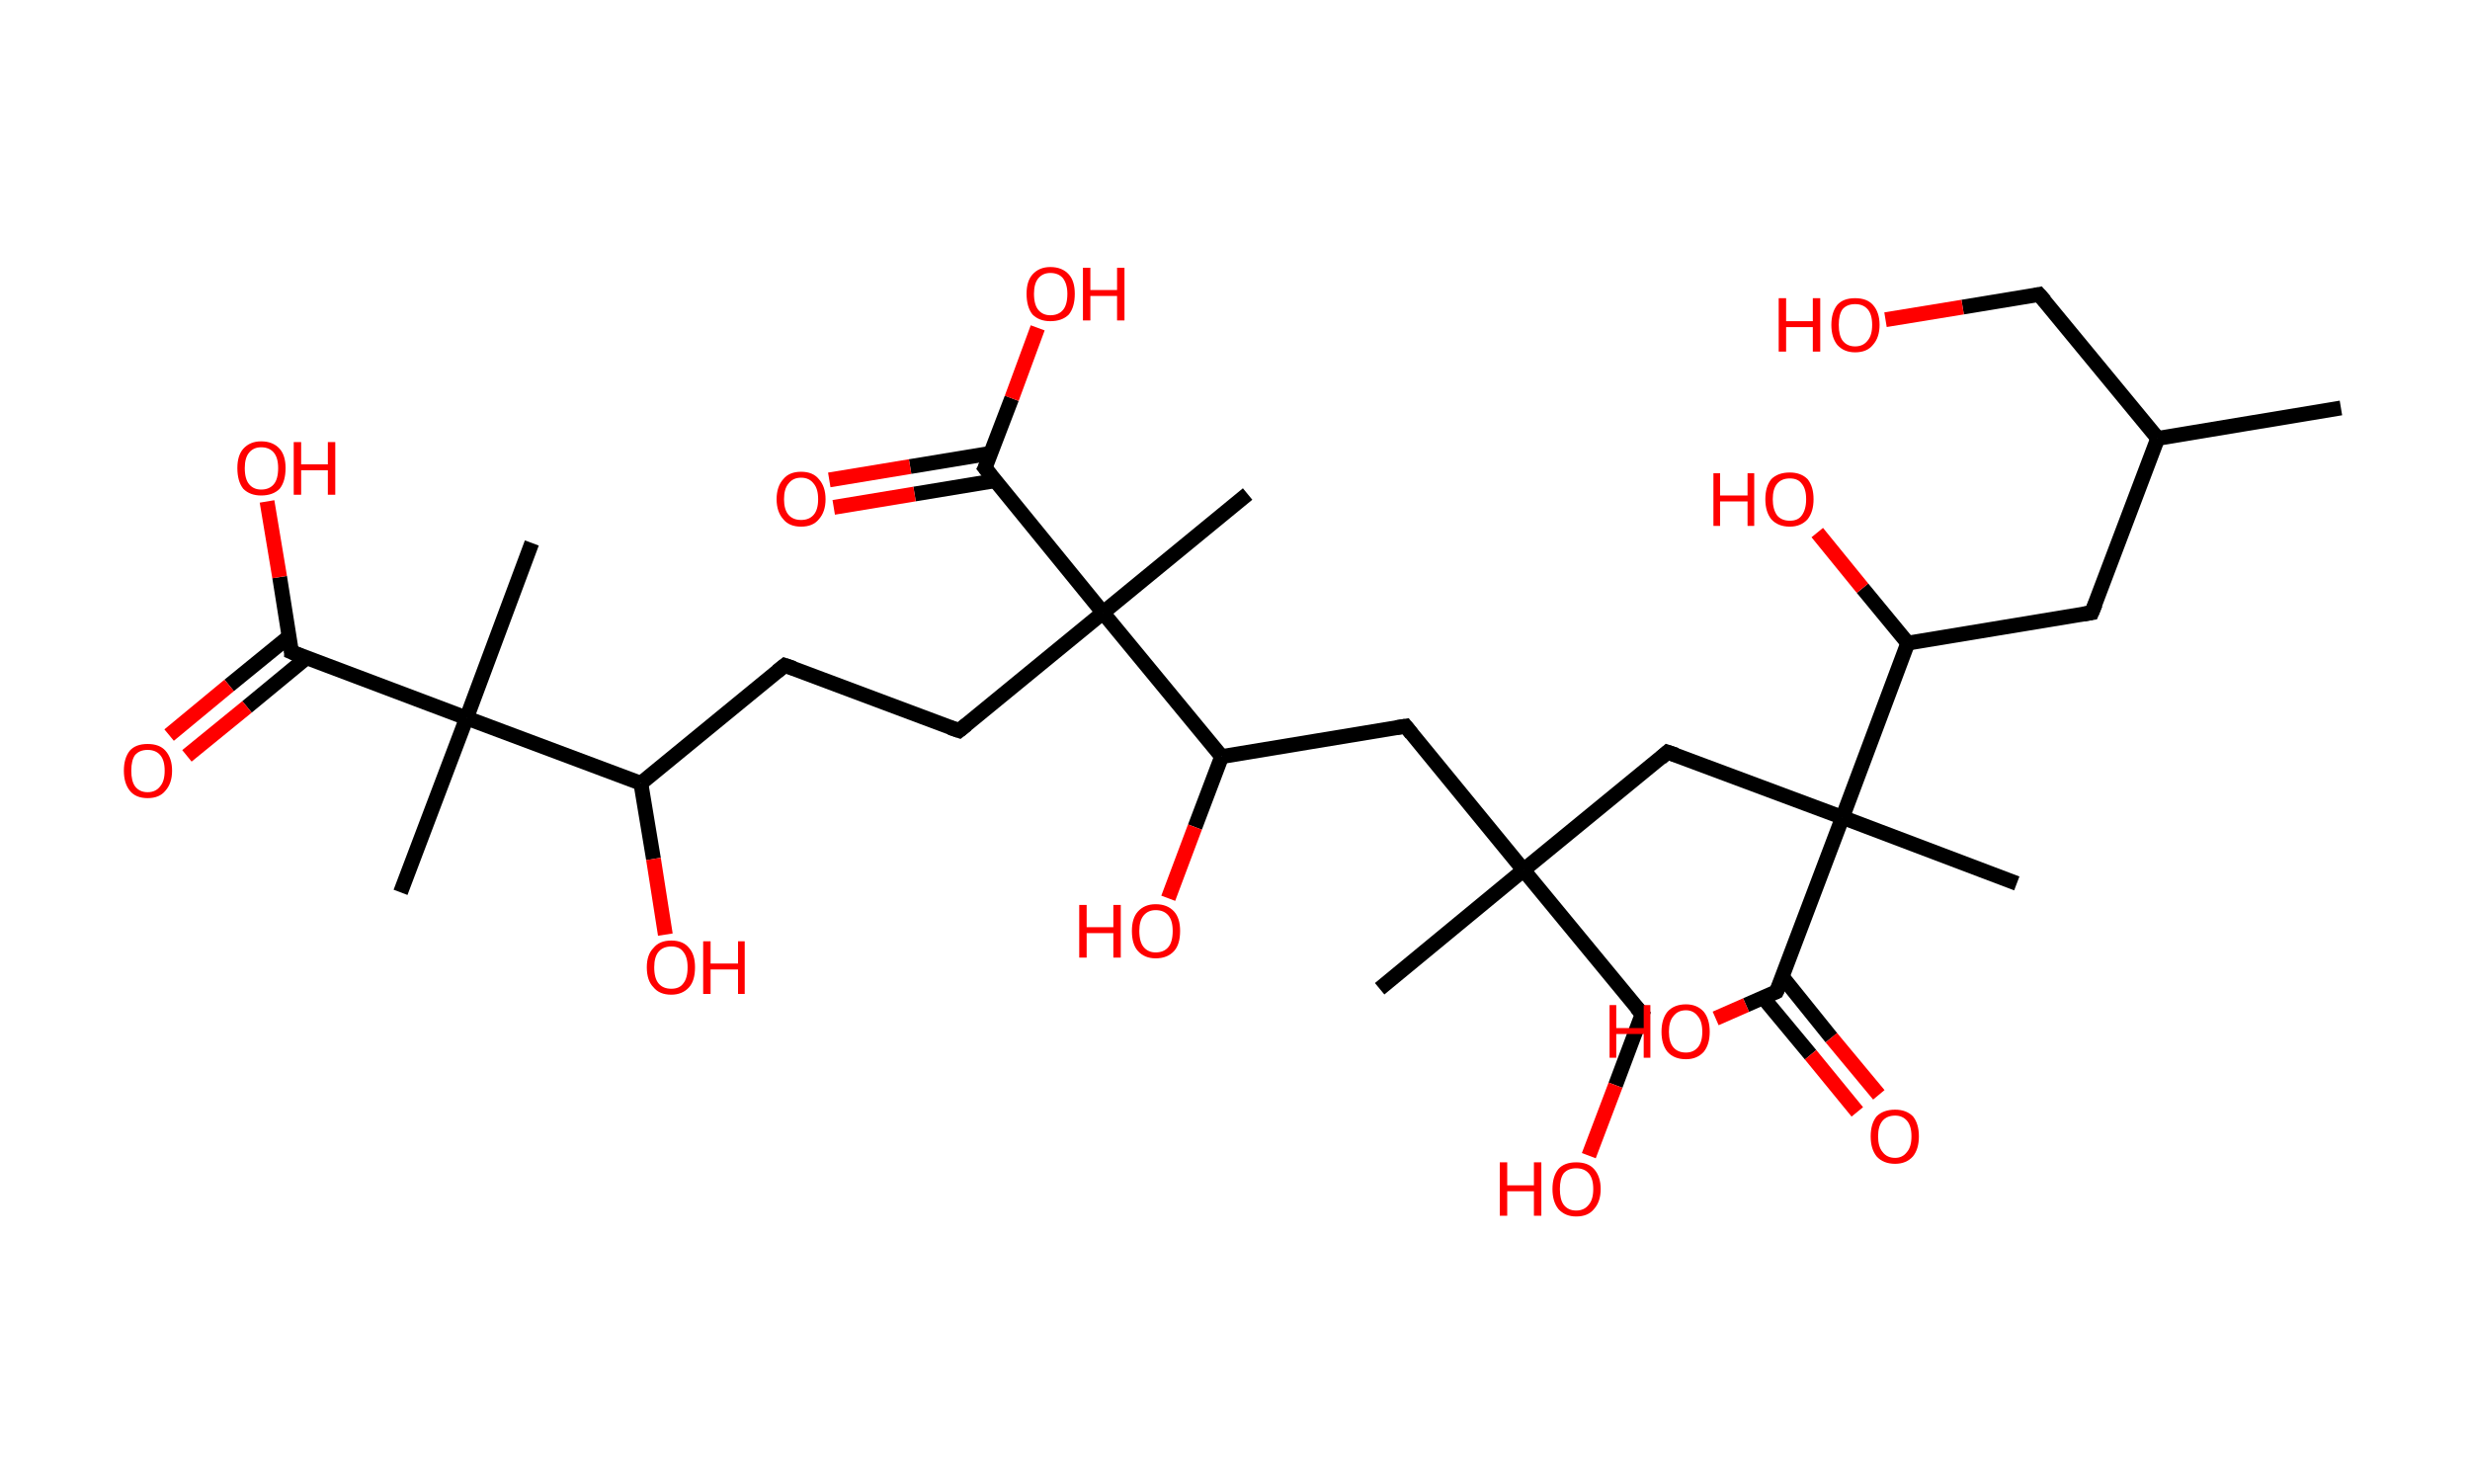 <?xml version='1.0' encoding='ASCII' standalone='yes'?>
<svg xmlns="http://www.w3.org/2000/svg" xmlns:rdkit="http://www.rdkit.org/xml" xmlns:xlink="http://www.w3.org/1999/xlink" version="1.1" baseProfile="full" xml:space="preserve" width="333px" height="200px" viewBox="0 0 333 200">
<!-- END OF HEADER -->
<rect style="opacity:1.0;fill:#FFFFFF;stroke:none" width="333.0" height="200.0" x="0.0" y="0.0"> </rect>
<path class="bond-0 atom-0 atom-1" d="M 315.6,55.0 L 290.9,59.1" style="fill:none;fill-rule:evenodd;stroke:#000000;stroke-width:2.0px;stroke-linecap:butt;stroke-linejoin:miter;stroke-opacity:1"/>
<path class="bond-1 atom-1 atom-2" d="M 290.9,59.1 L 274.9,39.7" style="fill:none;fill-rule:evenodd;stroke:#000000;stroke-width:2.0px;stroke-linecap:butt;stroke-linejoin:miter;stroke-opacity:1"/>
<path class="bond-2 atom-2 atom-3" d="M 274.9,39.7 L 264.6,41.4" style="fill:none;fill-rule:evenodd;stroke:#000000;stroke-width:2.0px;stroke-linecap:butt;stroke-linejoin:miter;stroke-opacity:1"/>
<path class="bond-2 atom-2 atom-3" d="M 264.6,41.4 L 254.2,43.1" style="fill:none;fill-rule:evenodd;stroke:#FF0000;stroke-width:2.0px;stroke-linecap:butt;stroke-linejoin:miter;stroke-opacity:1"/>
<path class="bond-3 atom-1 atom-4" d="M 290.9,59.1 L 282.0,82.6" style="fill:none;fill-rule:evenodd;stroke:#000000;stroke-width:2.0px;stroke-linecap:butt;stroke-linejoin:miter;stroke-opacity:1"/>
<path class="bond-4 atom-4 atom-5" d="M 282.0,82.6 L 257.2,86.7" style="fill:none;fill-rule:evenodd;stroke:#000000;stroke-width:2.0px;stroke-linecap:butt;stroke-linejoin:miter;stroke-opacity:1"/>
<path class="bond-5 atom-5 atom-6" d="M 257.2,86.7 L 251.1,79.3" style="fill:none;fill-rule:evenodd;stroke:#000000;stroke-width:2.0px;stroke-linecap:butt;stroke-linejoin:miter;stroke-opacity:1"/>
<path class="bond-5 atom-5 atom-6" d="M 251.1,79.3 L 245.0,71.8" style="fill:none;fill-rule:evenodd;stroke:#FF0000;stroke-width:2.0px;stroke-linecap:butt;stroke-linejoin:miter;stroke-opacity:1"/>
<path class="bond-6 atom-5 atom-7" d="M 257.2,86.7 L 248.4,110.2" style="fill:none;fill-rule:evenodd;stroke:#000000;stroke-width:2.0px;stroke-linecap:butt;stroke-linejoin:miter;stroke-opacity:1"/>
<path class="bond-7 atom-7 atom-8" d="M 248.4,110.2 L 271.9,119.1" style="fill:none;fill-rule:evenodd;stroke:#000000;stroke-width:2.0px;stroke-linecap:butt;stroke-linejoin:miter;stroke-opacity:1"/>
<path class="bond-8 atom-7 atom-9" d="M 248.4,110.2 L 224.8,101.4" style="fill:none;fill-rule:evenodd;stroke:#000000;stroke-width:2.0px;stroke-linecap:butt;stroke-linejoin:miter;stroke-opacity:1"/>
<path class="bond-9 atom-9 atom-10" d="M 224.8,101.4 L 205.4,117.3" style="fill:none;fill-rule:evenodd;stroke:#000000;stroke-width:2.0px;stroke-linecap:butt;stroke-linejoin:miter;stroke-opacity:1"/>
<path class="bond-10 atom-10 atom-11" d="M 205.4,117.3 L 186.0,133.3" style="fill:none;fill-rule:evenodd;stroke:#000000;stroke-width:2.0px;stroke-linecap:butt;stroke-linejoin:miter;stroke-opacity:1"/>
<path class="bond-11 atom-10 atom-12" d="M 205.4,117.3 L 221.4,136.7" style="fill:none;fill-rule:evenodd;stroke:#000000;stroke-width:2.0px;stroke-linecap:butt;stroke-linejoin:miter;stroke-opacity:1"/>
<path class="bond-12 atom-12 atom-13" d="M 221.4,136.7 L 217.8,146.3" style="fill:none;fill-rule:evenodd;stroke:#000000;stroke-width:2.0px;stroke-linecap:butt;stroke-linejoin:miter;stroke-opacity:1"/>
<path class="bond-12 atom-12 atom-13" d="M 217.8,146.3 L 214.2,155.8" style="fill:none;fill-rule:evenodd;stroke:#FF0000;stroke-width:2.0px;stroke-linecap:butt;stroke-linejoin:miter;stroke-opacity:1"/>
<path class="bond-13 atom-10 atom-14" d="M 205.4,117.3 L 189.5,97.9" style="fill:none;fill-rule:evenodd;stroke:#000000;stroke-width:2.0px;stroke-linecap:butt;stroke-linejoin:miter;stroke-opacity:1"/>
<path class="bond-14 atom-14 atom-15" d="M 189.5,97.9 L 164.7,102.0" style="fill:none;fill-rule:evenodd;stroke:#000000;stroke-width:2.0px;stroke-linecap:butt;stroke-linejoin:miter;stroke-opacity:1"/>
<path class="bond-15 atom-15 atom-16" d="M 164.7,102.0 L 161.1,111.5" style="fill:none;fill-rule:evenodd;stroke:#000000;stroke-width:2.0px;stroke-linecap:butt;stroke-linejoin:miter;stroke-opacity:1"/>
<path class="bond-15 atom-15 atom-16" d="M 161.1,111.5 L 157.5,121.1" style="fill:none;fill-rule:evenodd;stroke:#FF0000;stroke-width:2.0px;stroke-linecap:butt;stroke-linejoin:miter;stroke-opacity:1"/>
<path class="bond-16 atom-15 atom-17" d="M 164.7,102.0 L 148.7,82.6" style="fill:none;fill-rule:evenodd;stroke:#000000;stroke-width:2.0px;stroke-linecap:butt;stroke-linejoin:miter;stroke-opacity:1"/>
<path class="bond-17 atom-17 atom-18" d="M 148.7,82.6 L 168.2,66.6" style="fill:none;fill-rule:evenodd;stroke:#000000;stroke-width:2.0px;stroke-linecap:butt;stroke-linejoin:miter;stroke-opacity:1"/>
<path class="bond-18 atom-17 atom-19" d="M 148.7,82.6 L 129.3,98.5" style="fill:none;fill-rule:evenodd;stroke:#000000;stroke-width:2.0px;stroke-linecap:butt;stroke-linejoin:miter;stroke-opacity:1"/>
<path class="bond-19 atom-19 atom-20" d="M 129.3,98.5 L 105.8,89.7" style="fill:none;fill-rule:evenodd;stroke:#000000;stroke-width:2.0px;stroke-linecap:butt;stroke-linejoin:miter;stroke-opacity:1"/>
<path class="bond-20 atom-20 atom-21" d="M 105.8,89.7 L 86.4,105.6" style="fill:none;fill-rule:evenodd;stroke:#000000;stroke-width:2.0px;stroke-linecap:butt;stroke-linejoin:miter;stroke-opacity:1"/>
<path class="bond-21 atom-21 atom-22" d="M 86.4,105.6 L 88.1,115.8" style="fill:none;fill-rule:evenodd;stroke:#000000;stroke-width:2.0px;stroke-linecap:butt;stroke-linejoin:miter;stroke-opacity:1"/>
<path class="bond-21 atom-21 atom-22" d="M 88.1,115.8 L 89.7,126.0" style="fill:none;fill-rule:evenodd;stroke:#FF0000;stroke-width:2.0px;stroke-linecap:butt;stroke-linejoin:miter;stroke-opacity:1"/>
<path class="bond-22 atom-21 atom-23" d="M 86.4,105.6 L 62.9,96.8" style="fill:none;fill-rule:evenodd;stroke:#000000;stroke-width:2.0px;stroke-linecap:butt;stroke-linejoin:miter;stroke-opacity:1"/>
<path class="bond-23 atom-23 atom-24" d="M 62.9,96.8 L 71.7,73.2" style="fill:none;fill-rule:evenodd;stroke:#000000;stroke-width:2.0px;stroke-linecap:butt;stroke-linejoin:miter;stroke-opacity:1"/>
<path class="bond-24 atom-23 atom-25" d="M 62.9,96.8 L 54.0,120.3" style="fill:none;fill-rule:evenodd;stroke:#000000;stroke-width:2.0px;stroke-linecap:butt;stroke-linejoin:miter;stroke-opacity:1"/>
<path class="bond-25 atom-23 atom-26" d="M 62.9,96.8 L 39.3,87.9" style="fill:none;fill-rule:evenodd;stroke:#000000;stroke-width:2.0px;stroke-linecap:butt;stroke-linejoin:miter;stroke-opacity:1"/>
<path class="bond-26 atom-26 atom-27" d="M 39.0,85.8 L 30.9,92.4" style="fill:none;fill-rule:evenodd;stroke:#000000;stroke-width:2.0px;stroke-linecap:butt;stroke-linejoin:miter;stroke-opacity:1"/>
<path class="bond-26 atom-26 atom-27" d="M 30.9,92.4 L 22.8,99.1" style="fill:none;fill-rule:evenodd;stroke:#FF0000;stroke-width:2.0px;stroke-linecap:butt;stroke-linejoin:miter;stroke-opacity:1"/>
<path class="bond-26 atom-26 atom-27" d="M 41.3,88.7 L 33.3,95.3" style="fill:none;fill-rule:evenodd;stroke:#000000;stroke-width:2.0px;stroke-linecap:butt;stroke-linejoin:miter;stroke-opacity:1"/>
<path class="bond-26 atom-26 atom-27" d="M 33.3,95.3 L 25.2,101.9" style="fill:none;fill-rule:evenodd;stroke:#FF0000;stroke-width:2.0px;stroke-linecap:butt;stroke-linejoin:miter;stroke-opacity:1"/>
<path class="bond-27 atom-26 atom-28" d="M 39.3,87.9 L 37.7,77.8" style="fill:none;fill-rule:evenodd;stroke:#000000;stroke-width:2.0px;stroke-linecap:butt;stroke-linejoin:miter;stroke-opacity:1"/>
<path class="bond-27 atom-26 atom-28" d="M 37.7,77.8 L 36.0,67.6" style="fill:none;fill-rule:evenodd;stroke:#FF0000;stroke-width:2.0px;stroke-linecap:butt;stroke-linejoin:miter;stroke-opacity:1"/>
<path class="bond-28 atom-17 atom-29" d="M 148.7,82.6 L 132.8,63.1" style="fill:none;fill-rule:evenodd;stroke:#000000;stroke-width:2.0px;stroke-linecap:butt;stroke-linejoin:miter;stroke-opacity:1"/>
<path class="bond-29 atom-29 atom-30" d="M 133.6,61.1 L 122.7,62.9" style="fill:none;fill-rule:evenodd;stroke:#000000;stroke-width:2.0px;stroke-linecap:butt;stroke-linejoin:miter;stroke-opacity:1"/>
<path class="bond-29 atom-29 atom-30" d="M 122.7,62.9 L 111.8,64.7" style="fill:none;fill-rule:evenodd;stroke:#FF0000;stroke-width:2.0px;stroke-linecap:butt;stroke-linejoin:miter;stroke-opacity:1"/>
<path class="bond-29 atom-29 atom-30" d="M 134.2,64.8 L 123.3,66.6" style="fill:none;fill-rule:evenodd;stroke:#000000;stroke-width:2.0px;stroke-linecap:butt;stroke-linejoin:miter;stroke-opacity:1"/>
<path class="bond-29 atom-29 atom-30" d="M 123.3,66.6 L 112.4,68.4" style="fill:none;fill-rule:evenodd;stroke:#FF0000;stroke-width:2.0px;stroke-linecap:butt;stroke-linejoin:miter;stroke-opacity:1"/>
<path class="bond-30 atom-29 atom-31" d="M 132.8,63.1 L 136.4,53.7" style="fill:none;fill-rule:evenodd;stroke:#000000;stroke-width:2.0px;stroke-linecap:butt;stroke-linejoin:miter;stroke-opacity:1"/>
<path class="bond-30 atom-29 atom-31" d="M 136.4,53.7 L 139.9,44.2" style="fill:none;fill-rule:evenodd;stroke:#FF0000;stroke-width:2.0px;stroke-linecap:butt;stroke-linejoin:miter;stroke-opacity:1"/>
<path class="bond-31 atom-7 atom-32" d="M 248.4,110.2 L 239.5,133.7" style="fill:none;fill-rule:evenodd;stroke:#000000;stroke-width:2.0px;stroke-linecap:butt;stroke-linejoin:miter;stroke-opacity:1"/>
<path class="bond-32 atom-32 atom-33" d="M 237.7,134.5 L 244.1,142.2" style="fill:none;fill-rule:evenodd;stroke:#000000;stroke-width:2.0px;stroke-linecap:butt;stroke-linejoin:miter;stroke-opacity:1"/>
<path class="bond-32 atom-32 atom-33" d="M 244.1,142.2 L 250.4,149.9" style="fill:none;fill-rule:evenodd;stroke:#FF0000;stroke-width:2.0px;stroke-linecap:butt;stroke-linejoin:miter;stroke-opacity:1"/>
<path class="bond-32 atom-32 atom-33" d="M 240.3,131.7 L 246.9,139.9" style="fill:none;fill-rule:evenodd;stroke:#000000;stroke-width:2.0px;stroke-linecap:butt;stroke-linejoin:miter;stroke-opacity:1"/>
<path class="bond-32 atom-32 atom-33" d="M 246.9,139.9 L 253.3,147.6" style="fill:none;fill-rule:evenodd;stroke:#FF0000;stroke-width:2.0px;stroke-linecap:butt;stroke-linejoin:miter;stroke-opacity:1"/>
<path class="bond-33 atom-32 atom-34" d="M 239.5,133.7 L 235.4,135.5" style="fill:none;fill-rule:evenodd;stroke:#000000;stroke-width:2.0px;stroke-linecap:butt;stroke-linejoin:miter;stroke-opacity:1"/>
<path class="bond-33 atom-32 atom-34" d="M 235.4,135.5 L 231.3,137.3" style="fill:none;fill-rule:evenodd;stroke:#FF0000;stroke-width:2.0px;stroke-linecap:butt;stroke-linejoin:miter;stroke-opacity:1"/>
<path d="M 275.7,40.6 L 274.9,39.7 L 274.4,39.8" style="fill:none;stroke:#000000;stroke-width:2.0px;stroke-linecap:butt;stroke-linejoin:miter;stroke-opacity:1;"/>
<path d="M 282.5,81.4 L 282.0,82.6 L 280.8,82.8" style="fill:none;stroke:#000000;stroke-width:2.0px;stroke-linecap:butt;stroke-linejoin:miter;stroke-opacity:1;"/>
<path d="M 226.0,101.8 L 224.8,101.4 L 223.9,102.2" style="fill:none;stroke:#000000;stroke-width:2.0px;stroke-linecap:butt;stroke-linejoin:miter;stroke-opacity:1;"/>
<path d="M 220.6,135.8 L 221.4,136.7 L 221.2,137.2" style="fill:none;stroke:#000000;stroke-width:2.0px;stroke-linecap:butt;stroke-linejoin:miter;stroke-opacity:1;"/>
<path d="M 190.3,98.9 L 189.5,97.9 L 188.2,98.1" style="fill:none;stroke:#000000;stroke-width:2.0px;stroke-linecap:butt;stroke-linejoin:miter;stroke-opacity:1;"/>
<path d="M 130.3,97.7 L 129.3,98.5 L 128.1,98.1" style="fill:none;stroke:#000000;stroke-width:2.0px;stroke-linecap:butt;stroke-linejoin:miter;stroke-opacity:1;"/>
<path d="M 107.0,90.1 L 105.8,89.7 L 104.8,90.5" style="fill:none;stroke:#000000;stroke-width:2.0px;stroke-linecap:butt;stroke-linejoin:miter;stroke-opacity:1;"/>
<path d="M 40.5,88.4 L 39.3,87.9 L 39.3,87.4" style="fill:none;stroke:#000000;stroke-width:2.0px;stroke-linecap:butt;stroke-linejoin:miter;stroke-opacity:1;"/>
<path d="M 133.6,64.1 L 132.8,63.1 L 133.0,62.7" style="fill:none;stroke:#000000;stroke-width:2.0px;stroke-linecap:butt;stroke-linejoin:miter;stroke-opacity:1;"/>
<path d="M 240.0,132.6 L 239.5,133.7 L 239.3,133.8" style="fill:none;stroke:#000000;stroke-width:2.0px;stroke-linecap:butt;stroke-linejoin:miter;stroke-opacity:1;"/>
<path class="atom-3" d="M 239.8 40.2 L 240.8 40.2 L 240.8 43.3 L 244.4 43.3 L 244.4 40.2 L 245.4 40.2 L 245.4 47.4 L 244.4 47.4 L 244.4 44.1 L 240.8 44.1 L 240.8 47.4 L 239.8 47.4 L 239.8 40.2 " fill="#FF0000"/>
<path class="atom-3" d="M 246.9 43.8 Q 246.9 42.1, 247.7 41.1 Q 248.5 40.2, 250.1 40.2 Q 251.7 40.2, 252.5 41.1 Q 253.4 42.1, 253.4 43.8 Q 253.4 45.5, 252.5 46.5 Q 251.7 47.5, 250.1 47.5 Q 248.6 47.5, 247.7 46.5 Q 246.9 45.5, 246.9 43.8 M 250.1 46.7 Q 251.2 46.7, 251.8 45.9 Q 252.4 45.2, 252.4 43.8 Q 252.4 42.4, 251.8 41.7 Q 251.2 41.0, 250.1 41.0 Q 249.0 41.0, 248.4 41.7 Q 247.9 42.4, 247.9 43.8 Q 247.9 45.2, 248.4 45.9 Q 249.0 46.7, 250.1 46.7 " fill="#FF0000"/>
<path class="atom-6" d="M 231.0 63.8 L 231.9 63.8 L 231.9 66.8 L 235.6 66.8 L 235.6 63.8 L 236.5 63.8 L 236.5 70.9 L 235.6 70.9 L 235.6 67.6 L 231.9 67.6 L 231.9 70.9 L 231.0 70.9 L 231.0 63.8 " fill="#FF0000"/>
<path class="atom-6" d="M 238.0 67.3 Q 238.0 65.6, 238.8 64.6 Q 239.7 63.7, 241.3 63.7 Q 242.8 63.7, 243.7 64.6 Q 244.5 65.6, 244.5 67.3 Q 244.5 69.0, 243.7 70.0 Q 242.8 71.0, 241.3 71.0 Q 239.7 71.0, 238.8 70.0 Q 238.0 69.0, 238.0 67.3 M 241.3 70.2 Q 242.4 70.2, 242.9 69.5 Q 243.5 68.7, 243.5 67.3 Q 243.5 65.9, 242.9 65.2 Q 242.4 64.5, 241.3 64.5 Q 240.2 64.5, 239.6 65.2 Q 239.0 65.9, 239.0 67.3 Q 239.0 68.7, 239.6 69.5 Q 240.2 70.2, 241.3 70.2 " fill="#FF0000"/>
<path class="atom-13" d="M 202.2 156.7 L 203.2 156.7 L 203.2 159.8 L 206.8 159.8 L 206.8 156.7 L 207.8 156.7 L 207.8 163.9 L 206.8 163.9 L 206.8 160.6 L 203.2 160.6 L 203.2 163.9 L 202.2 163.9 L 202.2 156.7 " fill="#FF0000"/>
<path class="atom-13" d="M 209.3 160.3 Q 209.3 158.6, 210.1 157.6 Q 210.9 156.7, 212.5 156.7 Q 214.1 156.7, 214.9 157.6 Q 215.8 158.6, 215.8 160.3 Q 215.8 162.0, 214.9 163.0 Q 214.1 164.0, 212.5 164.0 Q 211.0 164.0, 210.1 163.0 Q 209.3 162.0, 209.3 160.3 M 212.5 163.2 Q 213.6 163.2, 214.2 162.4 Q 214.8 161.7, 214.8 160.3 Q 214.8 158.9, 214.2 158.2 Q 213.6 157.5, 212.5 157.5 Q 211.4 157.5, 210.8 158.2 Q 210.3 158.9, 210.3 160.3 Q 210.3 161.7, 210.8 162.4 Q 211.4 163.2, 212.5 163.2 " fill="#FF0000"/>
<path class="atom-16" d="M 145.5 122.0 L 146.5 122.0 L 146.5 125.0 L 150.1 125.0 L 150.1 122.0 L 151.1 122.0 L 151.1 129.1 L 150.1 129.1 L 150.1 125.8 L 146.5 125.8 L 146.5 129.1 L 145.5 129.1 L 145.5 122.0 " fill="#FF0000"/>
<path class="atom-16" d="M 152.6 125.5 Q 152.6 123.8, 153.4 122.9 Q 154.3 121.9, 155.8 121.9 Q 157.4 121.9, 158.3 122.9 Q 159.1 123.8, 159.1 125.5 Q 159.1 127.3, 158.3 128.2 Q 157.4 129.2, 155.8 129.2 Q 154.3 129.2, 153.4 128.2 Q 152.6 127.3, 152.6 125.5 M 155.8 128.4 Q 156.9 128.4, 157.5 127.7 Q 158.1 127.0, 158.1 125.5 Q 158.1 124.1, 157.5 123.4 Q 156.9 122.7, 155.8 122.7 Q 154.8 122.7, 154.2 123.4 Q 153.6 124.1, 153.6 125.5 Q 153.6 127.0, 154.2 127.7 Q 154.8 128.4, 155.8 128.4 " fill="#FF0000"/>
<path class="atom-22" d="M 87.2 130.4 Q 87.2 128.7, 88.1 127.8 Q 88.9 126.8, 90.5 126.8 Q 92.1 126.8, 92.9 127.8 Q 93.7 128.7, 93.7 130.4 Q 93.7 132.2, 92.9 133.1 Q 92.0 134.1, 90.5 134.1 Q 88.9 134.1, 88.1 133.1 Q 87.2 132.2, 87.2 130.4 M 90.5 133.3 Q 91.6 133.3, 92.1 132.6 Q 92.7 131.9, 92.7 130.4 Q 92.7 129.0, 92.1 128.3 Q 91.6 127.6, 90.5 127.6 Q 89.4 127.6, 88.8 128.3 Q 88.2 129.0, 88.2 130.4 Q 88.2 131.9, 88.8 132.6 Q 89.4 133.3, 90.5 133.3 " fill="#FF0000"/>
<path class="atom-22" d="M 94.8 126.9 L 95.8 126.9 L 95.8 129.9 L 99.5 129.9 L 99.5 126.9 L 100.4 126.9 L 100.4 134.0 L 99.5 134.0 L 99.5 130.7 L 95.8 130.7 L 95.8 134.0 L 94.8 134.0 L 94.8 126.9 " fill="#FF0000"/>
<path class="atom-27" d="M 16.7 103.9 Q 16.7 102.2, 17.5 101.2 Q 18.3 100.3, 19.9 100.3 Q 21.5 100.3, 22.3 101.2 Q 23.2 102.2, 23.2 103.9 Q 23.2 105.6, 22.3 106.6 Q 21.5 107.6, 19.9 107.6 Q 18.3 107.6, 17.5 106.6 Q 16.7 105.6, 16.7 103.9 M 19.9 106.8 Q 21.0 106.8, 21.6 106.0 Q 22.2 105.3, 22.2 103.9 Q 22.2 102.5, 21.6 101.8 Q 21.0 101.1, 19.9 101.1 Q 18.8 101.1, 18.2 101.8 Q 17.7 102.5, 17.7 103.9 Q 17.7 105.3, 18.2 106.0 Q 18.8 106.8, 19.9 106.8 " fill="#FF0000"/>
<path class="atom-28" d="M 32.0 63.1 Q 32.0 61.4, 32.8 60.5 Q 33.7 59.5, 35.2 59.5 Q 36.8 59.5, 37.7 60.5 Q 38.5 61.4, 38.5 63.1 Q 38.5 64.9, 37.7 65.9 Q 36.8 66.8, 35.2 66.8 Q 33.7 66.8, 32.8 65.9 Q 32.0 64.9, 32.0 63.1 M 35.2 66.0 Q 36.3 66.0, 36.9 65.3 Q 37.5 64.6, 37.5 63.1 Q 37.5 61.7, 36.9 61.0 Q 36.3 60.3, 35.2 60.3 Q 34.2 60.3, 33.6 61.0 Q 33.0 61.7, 33.0 63.1 Q 33.0 64.6, 33.6 65.3 Q 34.2 66.0, 35.2 66.0 " fill="#FF0000"/>
<path class="atom-28" d="M 39.6 59.6 L 40.6 59.6 L 40.6 62.6 L 44.2 62.6 L 44.2 59.6 L 45.2 59.6 L 45.2 66.7 L 44.2 66.7 L 44.2 63.4 L 40.6 63.4 L 40.6 66.7 L 39.6 66.7 L 39.6 59.6 " fill="#FF0000"/>
<path class="atom-30" d="M 104.7 67.3 Q 104.7 65.6, 105.6 64.6 Q 106.4 63.6, 108.0 63.6 Q 109.6 63.6, 110.4 64.6 Q 111.3 65.6, 111.3 67.3 Q 111.3 69.0, 110.4 70.0 Q 109.6 71.0, 108.0 71.0 Q 106.4 71.0, 105.6 70.0 Q 104.7 69.0, 104.7 67.3 M 108.0 70.1 Q 109.1 70.1, 109.7 69.4 Q 110.3 68.7, 110.3 67.3 Q 110.3 65.9, 109.7 65.2 Q 109.1 64.4, 108.0 64.4 Q 106.9 64.4, 106.3 65.2 Q 105.7 65.9, 105.7 67.3 Q 105.7 68.7, 106.3 69.4 Q 106.9 70.1, 108.0 70.1 " fill="#FF0000"/>
<path class="atom-31" d="M 138.4 39.6 Q 138.4 37.9, 139.2 37.0 Q 140.1 36.0, 141.6 36.0 Q 143.2 36.0, 144.1 37.0 Q 144.9 37.9, 144.9 39.6 Q 144.9 41.4, 144.1 42.4 Q 143.2 43.3, 141.6 43.3 Q 140.1 43.3, 139.2 42.4 Q 138.4 41.4, 138.4 39.6 M 141.6 42.5 Q 142.7 42.5, 143.3 41.8 Q 143.9 41.1, 143.9 39.6 Q 143.9 38.3, 143.3 37.5 Q 142.7 36.8, 141.6 36.8 Q 140.6 36.8, 140.0 37.5 Q 139.4 38.2, 139.4 39.6 Q 139.4 41.1, 140.0 41.8 Q 140.6 42.5, 141.6 42.5 " fill="#FF0000"/>
<path class="atom-31" d="M 146.0 36.1 L 147.0 36.1 L 147.0 39.1 L 150.6 39.1 L 150.6 36.1 L 151.6 36.1 L 151.6 43.2 L 150.6 43.2 L 150.6 39.9 L 147.0 39.9 L 147.0 43.2 L 146.0 43.2 L 146.0 36.1 " fill="#FF0000"/>
<path class="atom-33" d="M 252.2 153.2 Q 252.2 151.5, 253.0 150.5 Q 253.9 149.6, 255.5 149.6 Q 257.0 149.6, 257.9 150.5 Q 258.7 151.5, 258.7 153.2 Q 258.7 154.9, 257.9 155.9 Q 257.0 156.9, 255.5 156.9 Q 253.9 156.9, 253.0 155.9 Q 252.2 154.9, 252.2 153.2 M 255.5 156.1 Q 256.5 156.1, 257.1 155.3 Q 257.7 154.6, 257.7 153.2 Q 257.7 151.8, 257.1 151.1 Q 256.5 150.4, 255.5 150.4 Q 254.4 150.4, 253.8 151.1 Q 253.2 151.8, 253.2 153.2 Q 253.2 154.6, 253.8 155.3 Q 254.4 156.1, 255.5 156.1 " fill="#FF0000"/>
<path class="atom-34" d="M 217.0 135.5 L 217.9 135.5 L 217.9 138.6 L 221.6 138.6 L 221.6 135.5 L 222.5 135.5 L 222.5 142.6 L 221.6 142.6 L 221.6 139.4 L 217.9 139.4 L 217.9 142.6 L 217.0 142.6 L 217.0 135.5 " fill="#FF0000"/>
<path class="atom-34" d="M 224.0 139.1 Q 224.0 137.4, 224.8 136.4 Q 225.7 135.4, 227.3 135.4 Q 228.8 135.4, 229.7 136.4 Q 230.5 137.4, 230.5 139.1 Q 230.5 140.8, 229.7 141.8 Q 228.8 142.8, 227.3 142.8 Q 225.7 142.8, 224.8 141.8 Q 224.0 140.8, 224.0 139.1 M 227.3 141.9 Q 228.3 141.9, 228.9 141.2 Q 229.5 140.5, 229.5 139.1 Q 229.5 137.7, 228.9 137.0 Q 228.3 136.2, 227.3 136.2 Q 226.2 136.2, 225.6 137.0 Q 225.0 137.7, 225.0 139.1 Q 225.0 140.5, 225.6 141.2 Q 226.2 141.9, 227.3 141.9 " fill="#FF0000"/>
</svg>

